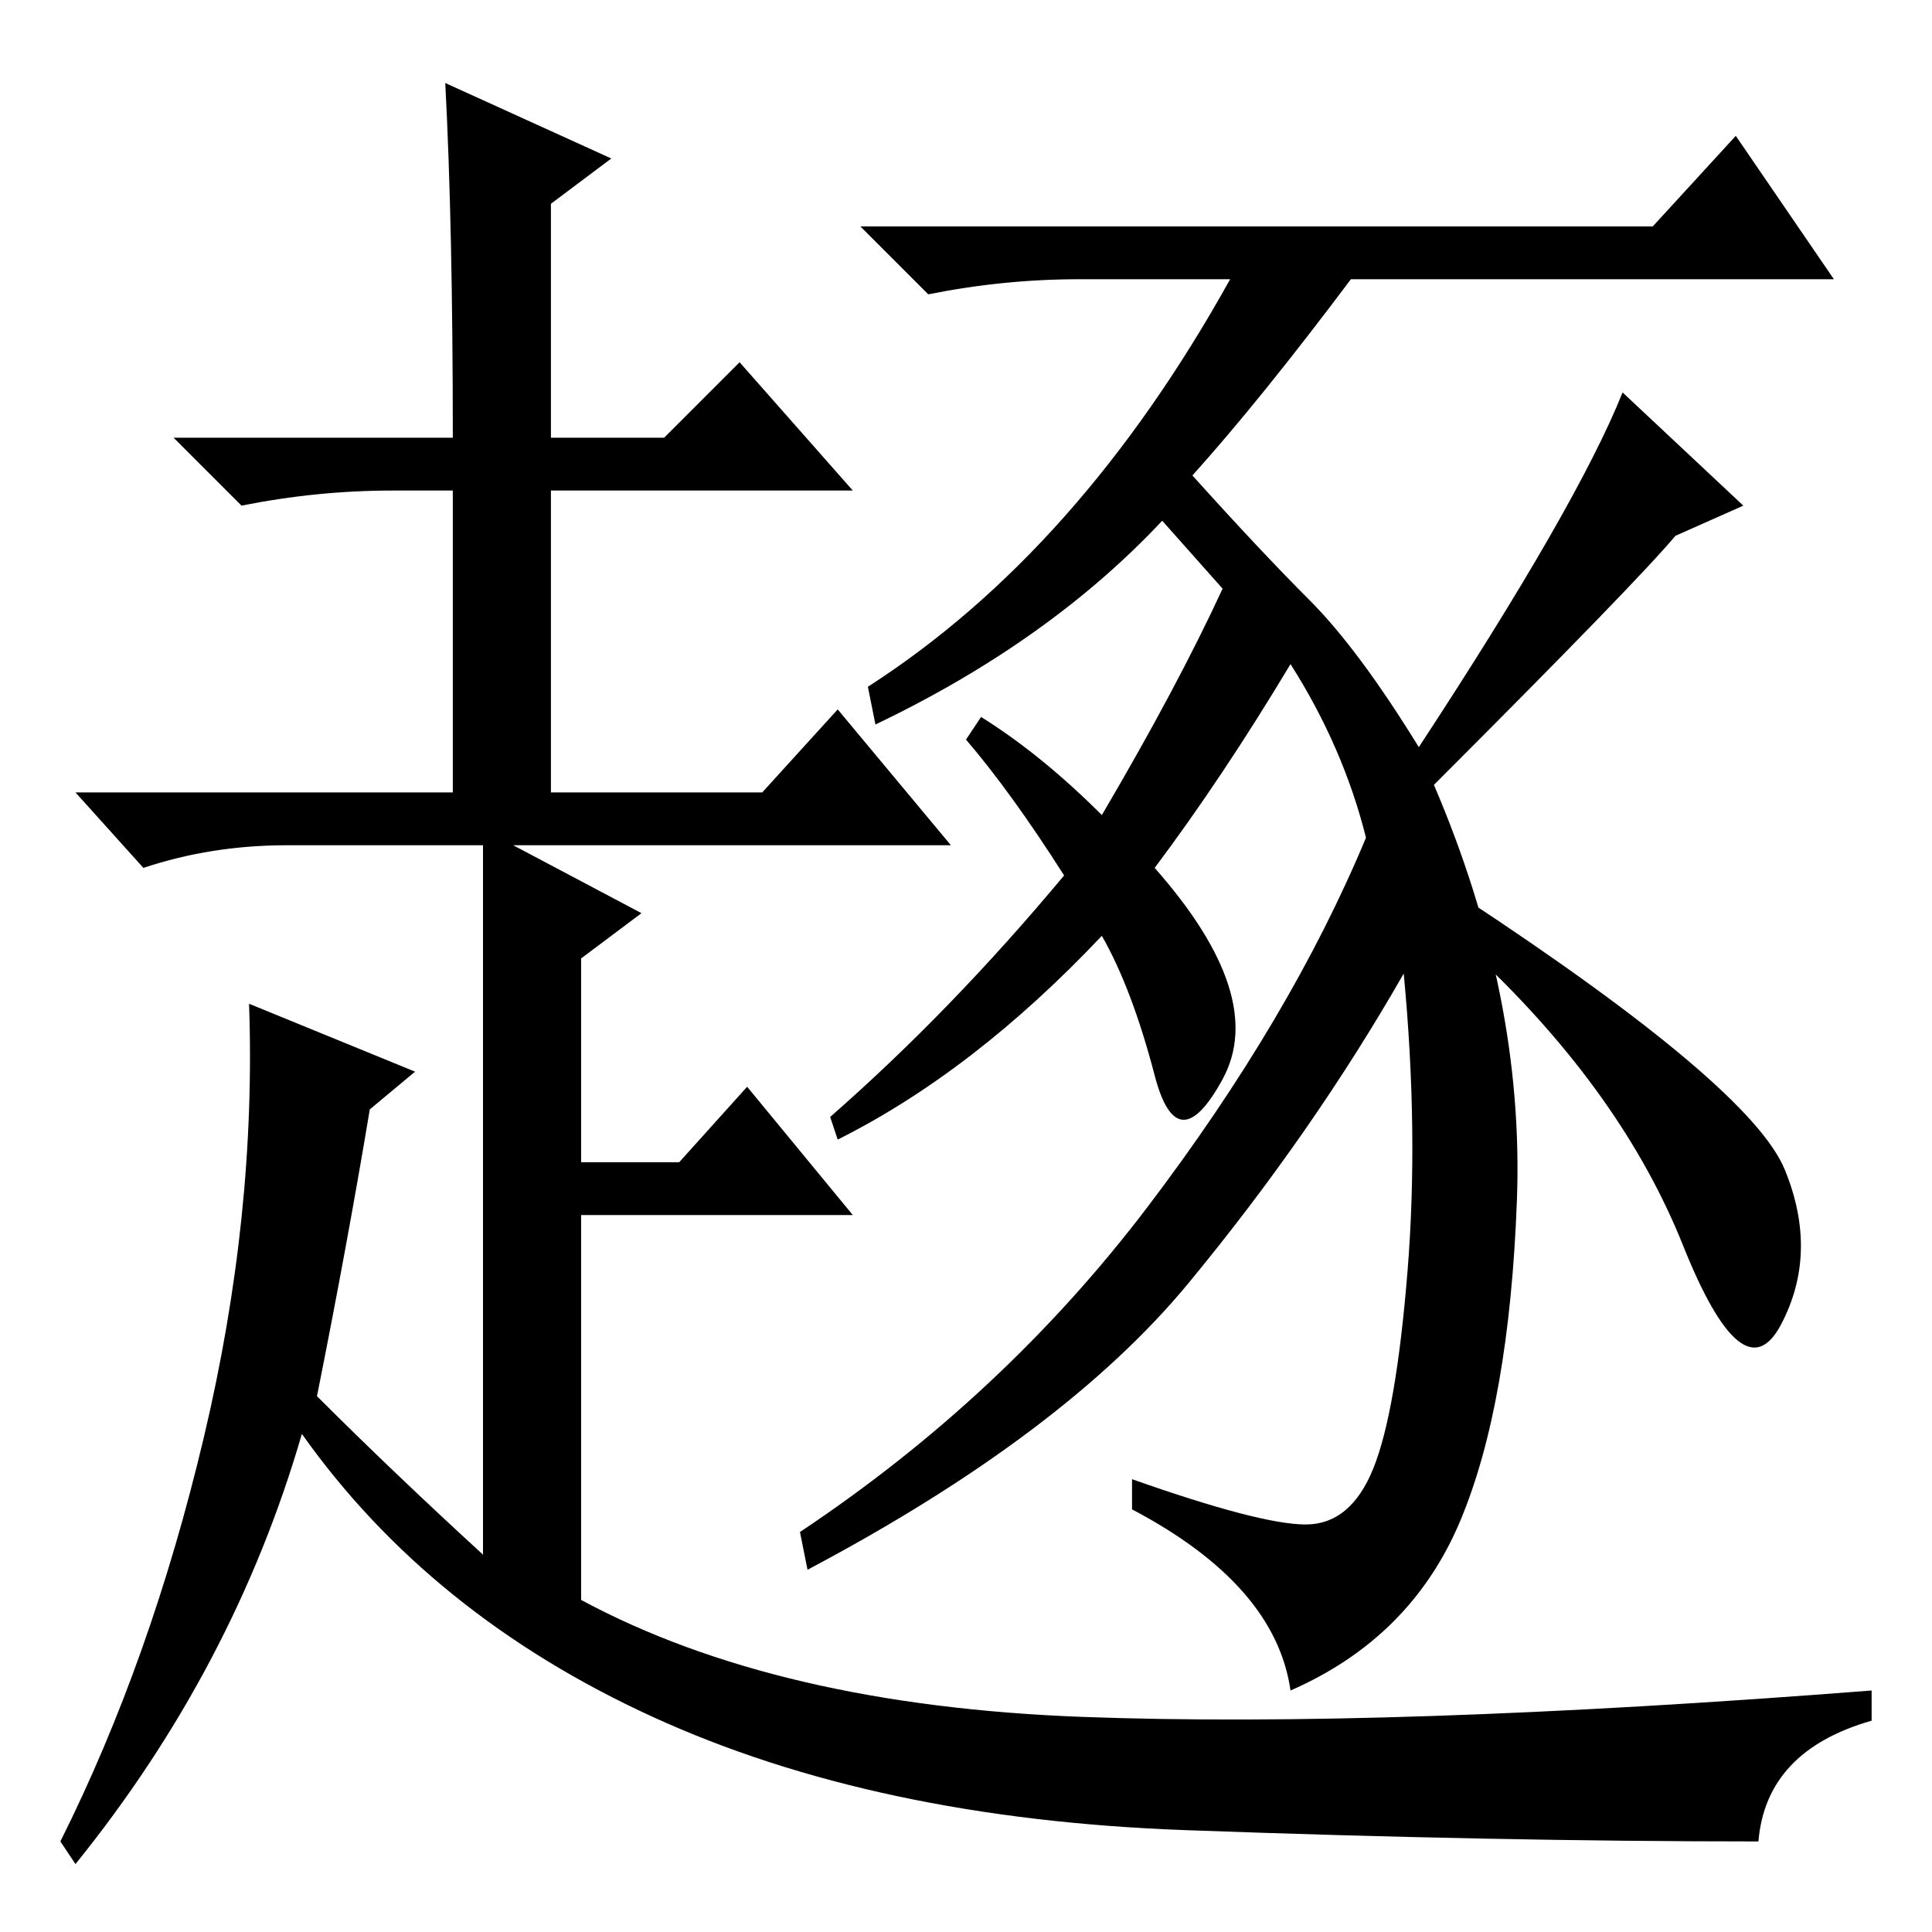 <?xml version="1.0" standalone="no"?>
<!DOCTYPE svg PUBLIC "-//W3C//DTD SVG 1.1//EN" "http://www.w3.org/Graphics/SVG/1.1/DTD/svg11.dtd" >
<svg xmlns="http://www.w3.org/2000/svg" xmlns:xlink="http://www.w3.org/1999/xlink" version="1.1" viewBox="0 -36 256 256">
  <g transform="matrix(1 0 0 -1 0 220)">
   <path fill="currentColor"
d="M60 198q0 28 -1 47l22 -10l-8 -6v-31h15l10 10l15 -17h-40v-40h28l10 11l15 -18h-58l17 -9l-8 -6v-27h13l9 10l14 -17h-36v-51q26 -14 66.5 -15.5t104.5 3.5v-4q-14 -4 -15 -16q-35 0 -76 1.5t-70.5 15t-46.5 37.5q-9 -31 -30 -57l-2 3q12 24 19 53.5t6 57.5l22 -9l-6 -5
q-3 -18 -7 -38q10 -10 22 -21v94h-26q-10 0 -19 -3l-9 10h50v40h-8q-10 0 -20 -2l-9 9h37zM190 152q12 -28 11 -55t-7.5 -42.5t-22.5 -22.5q-2 14 -21 24v4q17 -6 23 -6t9 7.5t4.5 26t-0.5 39.5q-12 -21 -28.5 -41t-50.5 -38l-1 5q27 18 46 43t29 49q-3 12 -10 23
q-9 -15 -18 -27q15 -17 9 -28t-9 0.5t-7 18.5q-17 -18 -35 -27l-1 3q16 14 31 32q-7 11 -13 18l2 3q8 -5 16 -13q10 17 16 30l-8 9q-15 -16 -38 -27l-1 5q28 18 48 54h-20q-10 0 -20 -2l-9 9h105l11 12l13 -19h-64q-12 -16 -21 -26q9 -10 15.5 -16.5t14.5 -19.5q21 32 27 47
l16 -15l-9 -4q-5 -6 -32 -33zM194 137q38 -25 42.5 -36t-0.5 -20.5t-13 10.5t-27 38z" />
  </g>

</svg>
